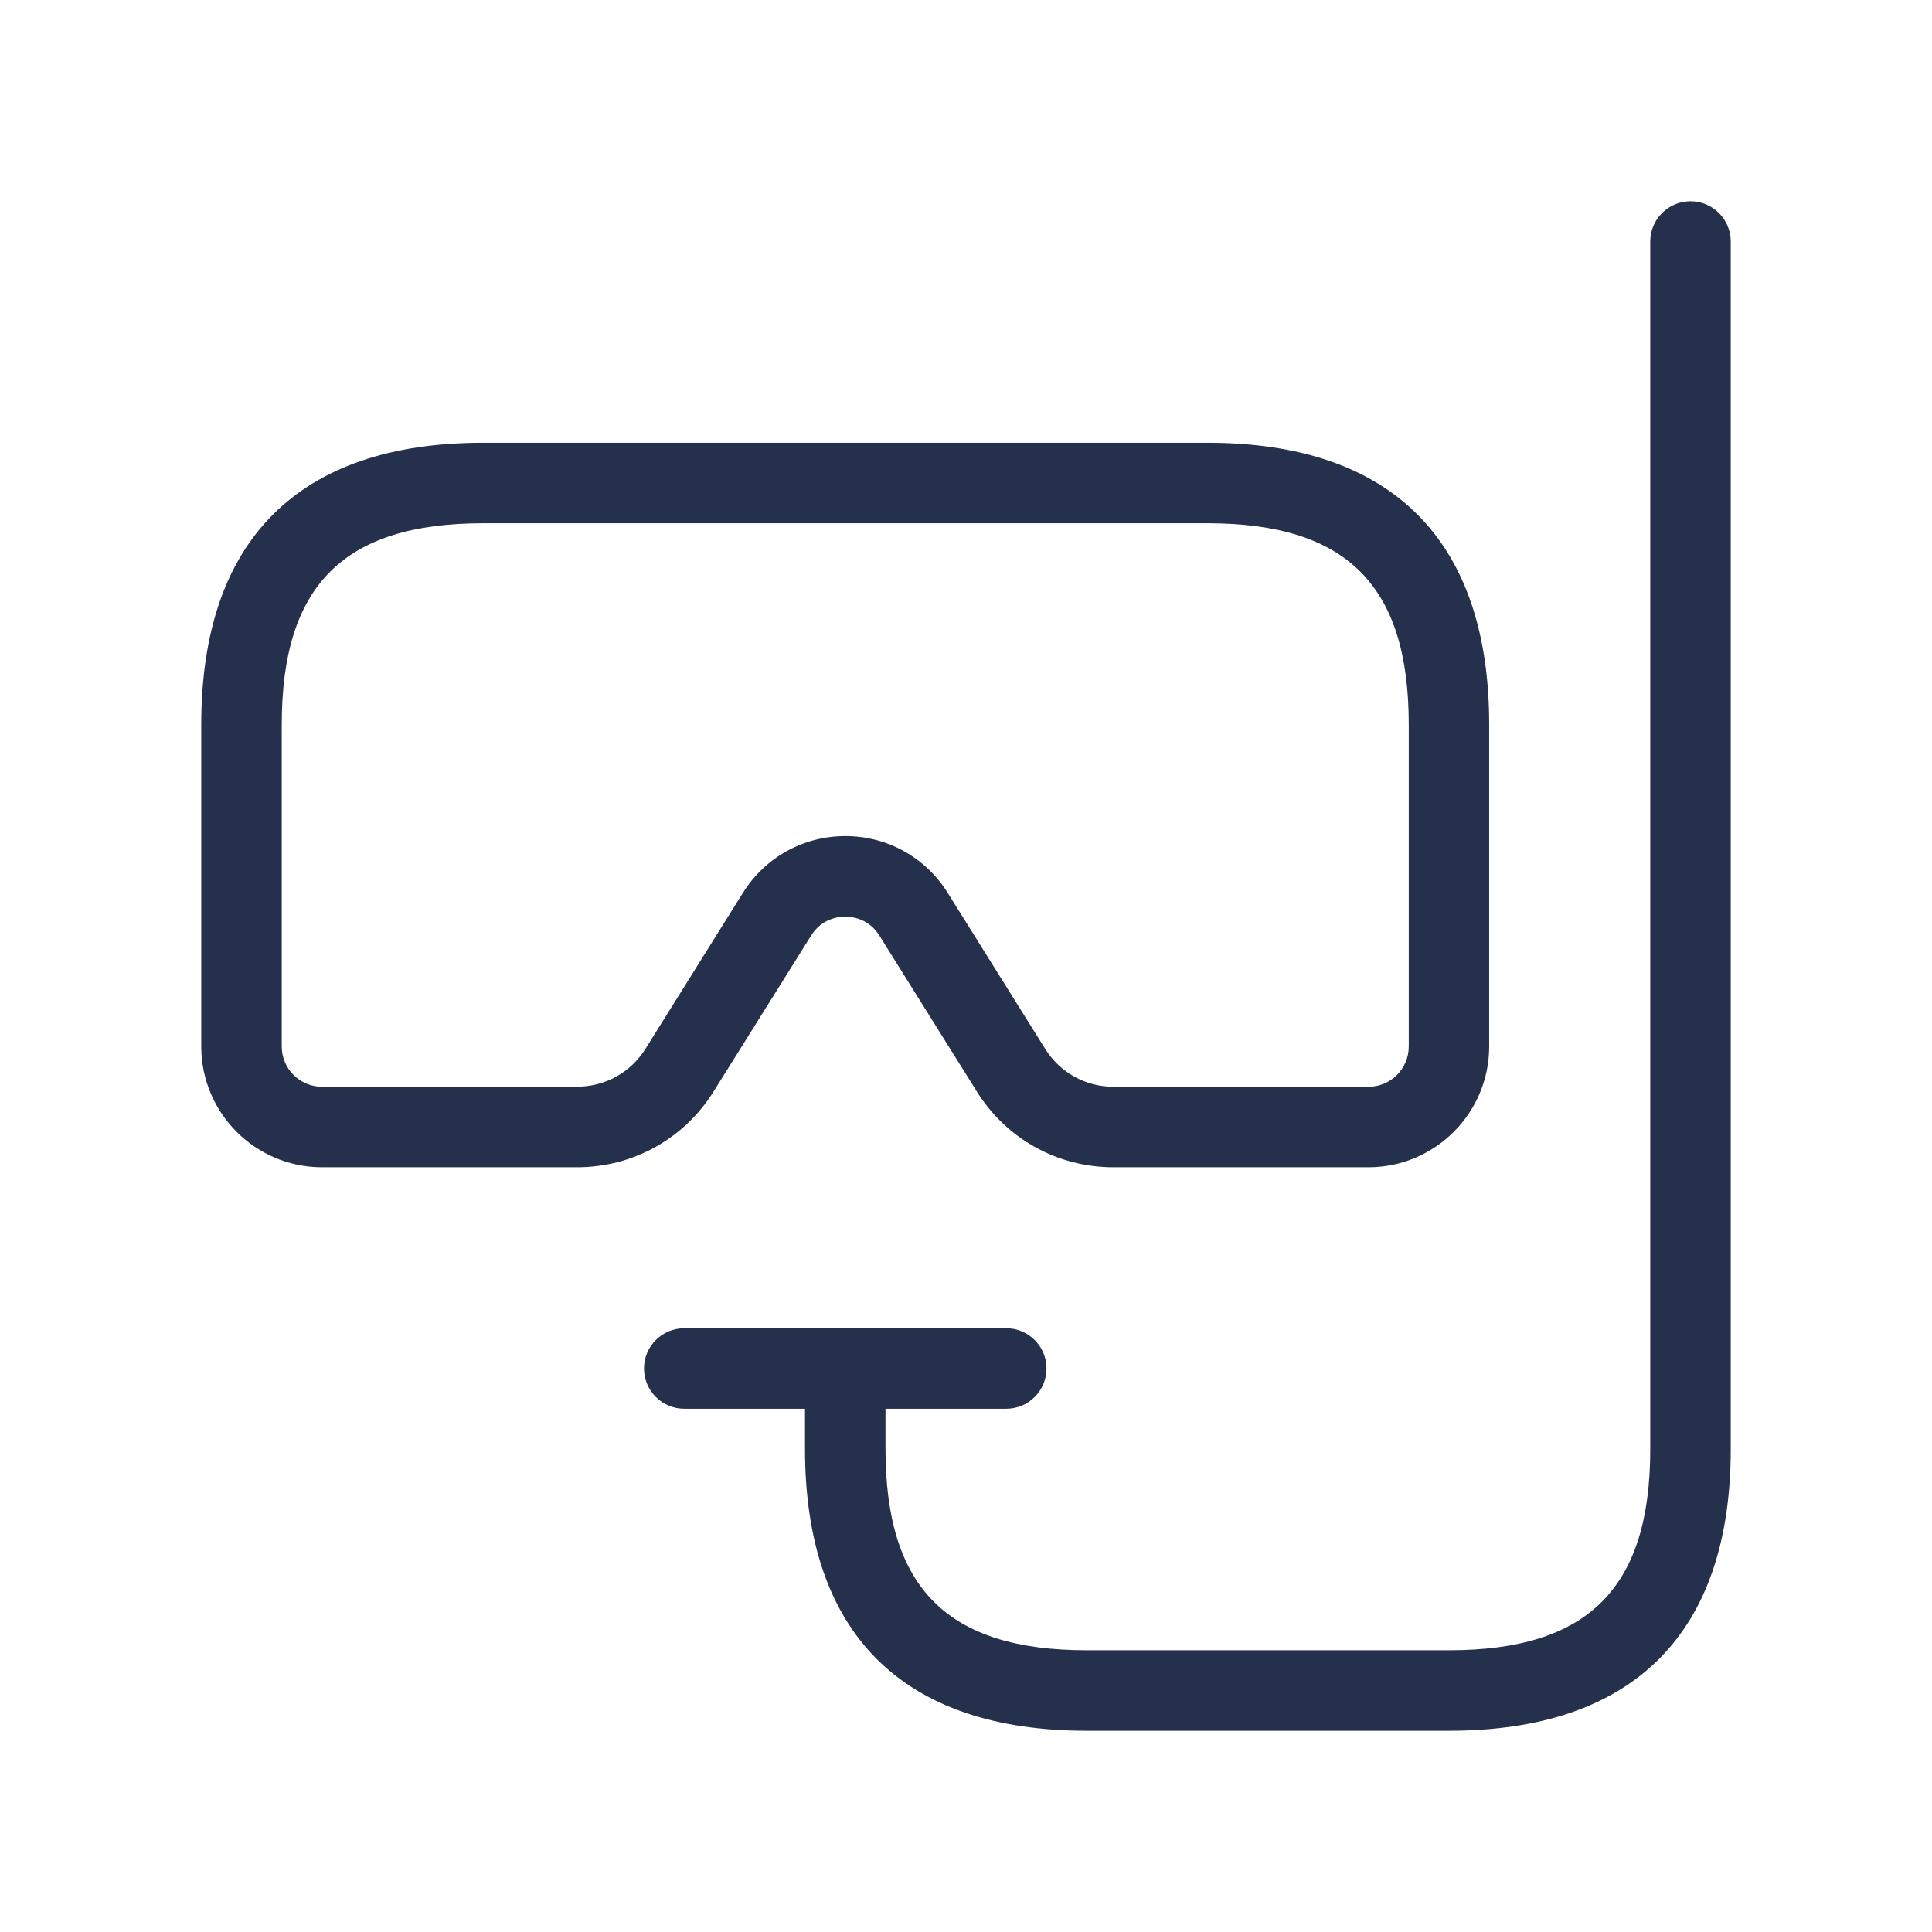 <?xml version="1.0" encoding="UTF-8"?>
<svg id="_07-Sports_Fitness" data-name="07-Sports &amp;amp; Fitness" xmlns="http://www.w3.org/2000/svg" viewBox="0 0 24 24">
  <defs>
    <style>
      .cls-1 {
        fill: #25314c;
      }
    </style>
  </defs>
  <g id="mask-snorkel">
    <path id="mask-snorkel-2" data-name="mask-snorkel" class="cls-1" d="m8.864,13.56l1.212-1.938c.132-.212.34-.235.424-.235s.292.023.424.235l1.211,1.938c.368.588,1.001.94,1.696.94h3.168c.827,0,1.5-.673,1.5-1.5v-4c0-2.29-1.21-3.5-3.5-3.5H6c-2.29,0-3.5,1.21-3.5,3.5v4c0,.827.673,1.5,1.5,1.5h3.168c.694,0,1.328-.352,1.696-.94Zm-1.696-.06h-3.168c-.276,0-.5-.224-.5-.5v-4c0-1.729.771-2.5,2.5-2.5h9c1.729,0,2.5.771,2.5,2.5v4c0,.276-.224.5-.5.5h-3.168c-.347,0-.664-.176-.848-.47l-1.211-1.938c-.276-.442-.751-.706-1.272-.706s-.997.264-1.272.705l-1.211,1.938c-.184.294-.501.47-.848.47ZM21.5,3v15c0,2.29-1.21,3.5-3.5,3.5h-4.5c-2.29,0-3.5-1.21-3.5-3.5v-.5h-1.5c-.276,0-.5-.224-.5-.5s.224-.5.5-.5h4c.276,0,.5.224.5.5s-.224.5-.5.5h-1.5v.5c0,1.729.771,2.5,2.5,2.5h4.5c1.729,0,2.5-.771,2.5-2.5V3c0-.276.224-.5.5-.5s.5.224.5.5Z"/>
  </g>
</svg>